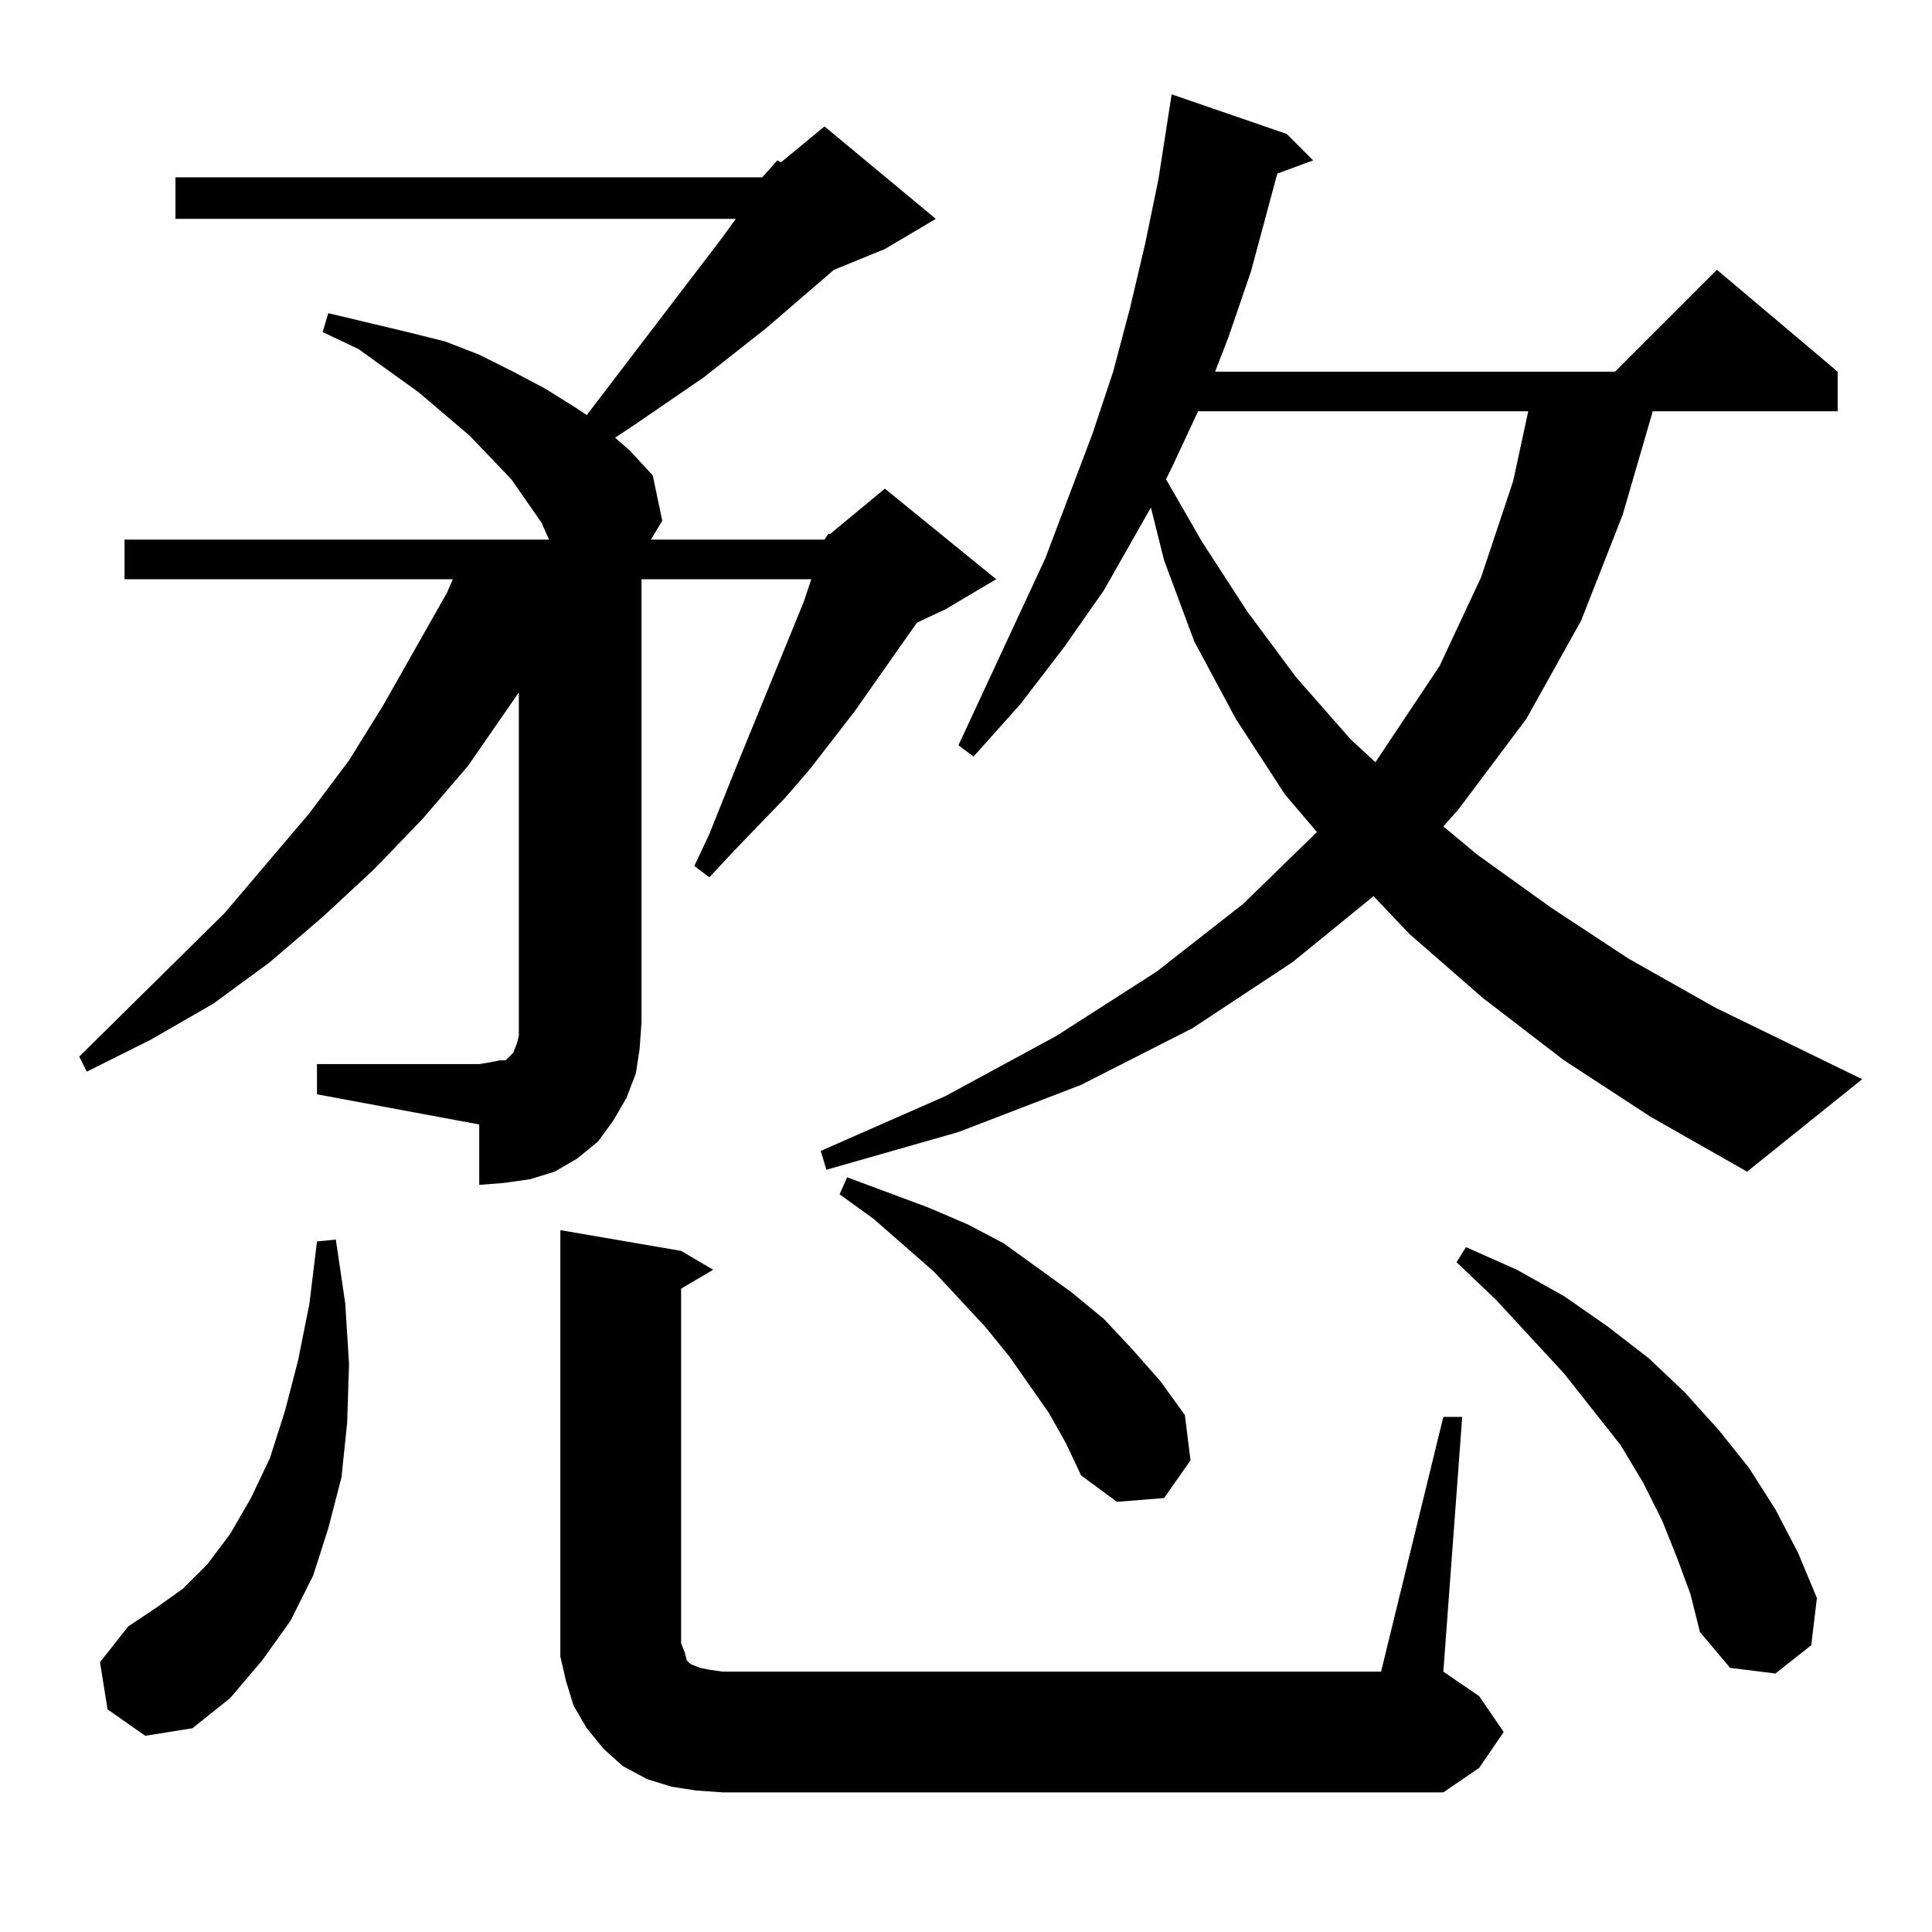 <?xml version="1.0" standalone="no"?>
<!DOCTYPE svg PUBLIC "-//W3C//DTD SVG 1.1//EN" "http://www.w3.org/Graphics/SVG/1.1/DTD/svg11.dtd" >
<svg xmlns="http://www.w3.org/2000/svg" xmlns:xlink="http://www.w3.org/1999/xlink" version="1.1" viewBox="0 -144 1024 1024">
  <g transform="matrix(1 0 0 -1 0 880)">
   <path fill="currentColor"
d="M765 273h10l-10 -135l19 -13l13 -19l-13 -19l-19 -13h-382l-14 1l-13 2l-13 4l-13 7l-10 9l-9 11l-7 12l-4 13l-3 13v14v212l64 -11l17 -10l-17 -10v-188l2 -5l1 -4l2 -2l5 -2l5 -1l7 -1h349zM57 118l-4 25l15 19l15 10l14 10l13 13l12 16l11 19l10 21l8 25l7 27l6 30
l4 33l10 1l5 -34l2 -32l-1 -31l-3 -29l-7 -27l-8 -25l-12 -24l-15 -21l-17 -20l-20 -16l-25 -4zM889 198l-8 20l-10 20l-12 20l-30 38l-36 39l-21 20l5 8l27 -12l25 -14l23 -16l22 -17l19 -18l18 -20l16 -20l14 -22l12 -23l10 -24l-3 -25l-19 -15l-24 3l-16 19l-5 20z
M556 275l-21 30l-13 16l-27 29l-32 28l-18 13l4 9l43 -16l21 -9l19 -10l36 -26l17 -14l15 -16l15 -17l13 -18l3 -24l-14 -20l-25 -2l-19 14l-8 17zM437 738l2 3h1l29 24l59 -48l-27 -16l-15 -7l-33 -47l-24 -31l-13 -15l-27 -28l-13 -14l-8 6l8 17l14 35l36 88l4 12h-90
v-235l-1 -14l-2 -13l-5 -13l-7 -12l-8 -11l-11 -9l-12 -7l-13 -4l-14 -2l-13 -1v32l-86 16v16h86l6 1l5 1h3l2 2l2 2l2 5l1 4v7v175l-27 -39l-24 -28l-26 -27l-27 -25l-28 -24l-30 -22l-33 -19l-34 -17l-4 8l77 76l45 53l21 28l18 29l34 60l3 7h-174v21h225l-4 9l-16 23
l-22 23l-27 23l-32 23l-19 9l3 10l42 -10l20 -5l18 -7l18 -9l17 -9l16 -10l6 -4l71 93l8 11h-297v22h311l8 9l2 -1l23 19l59 -49l-27 -16l-27 -11l-36 -31l-33 -26l-35 -24l-12 -8l8 -7l12 -13l5 -24l-6 -10h92zM829 462l-43 33l-39 34l-19 20l-43 -35l-53 -35l-59 -30
l-65 -25l-70 -20l-3 10l66 29l59 32l53 34l46 36l39 38l-17 20l-26 40l-22 41l-16 43l-7 28l-25 -44l-21 -30l-23 -30l-25 -28l-8 6l46 99l25 66l11 33l9 34l8 34l7 34l7 45l61 -21l14 -14l-19 -7l-14 -52l-12 -35l-7 -18h212l54 54l64 -54v-21h-98l-16 -55l-22 -56l-29 -52
l-36 -48l-8 -9l18 -15l39 -28l41 -27l46 -26l78 -38l-61 -49l-51 29zM635 806l-14 -30l-3 -6l19 -33l24 -37l26 -35l29 -33l13 -12l34 51l22 47l17 51l8 37h-175z" />
  </g>

</svg>
